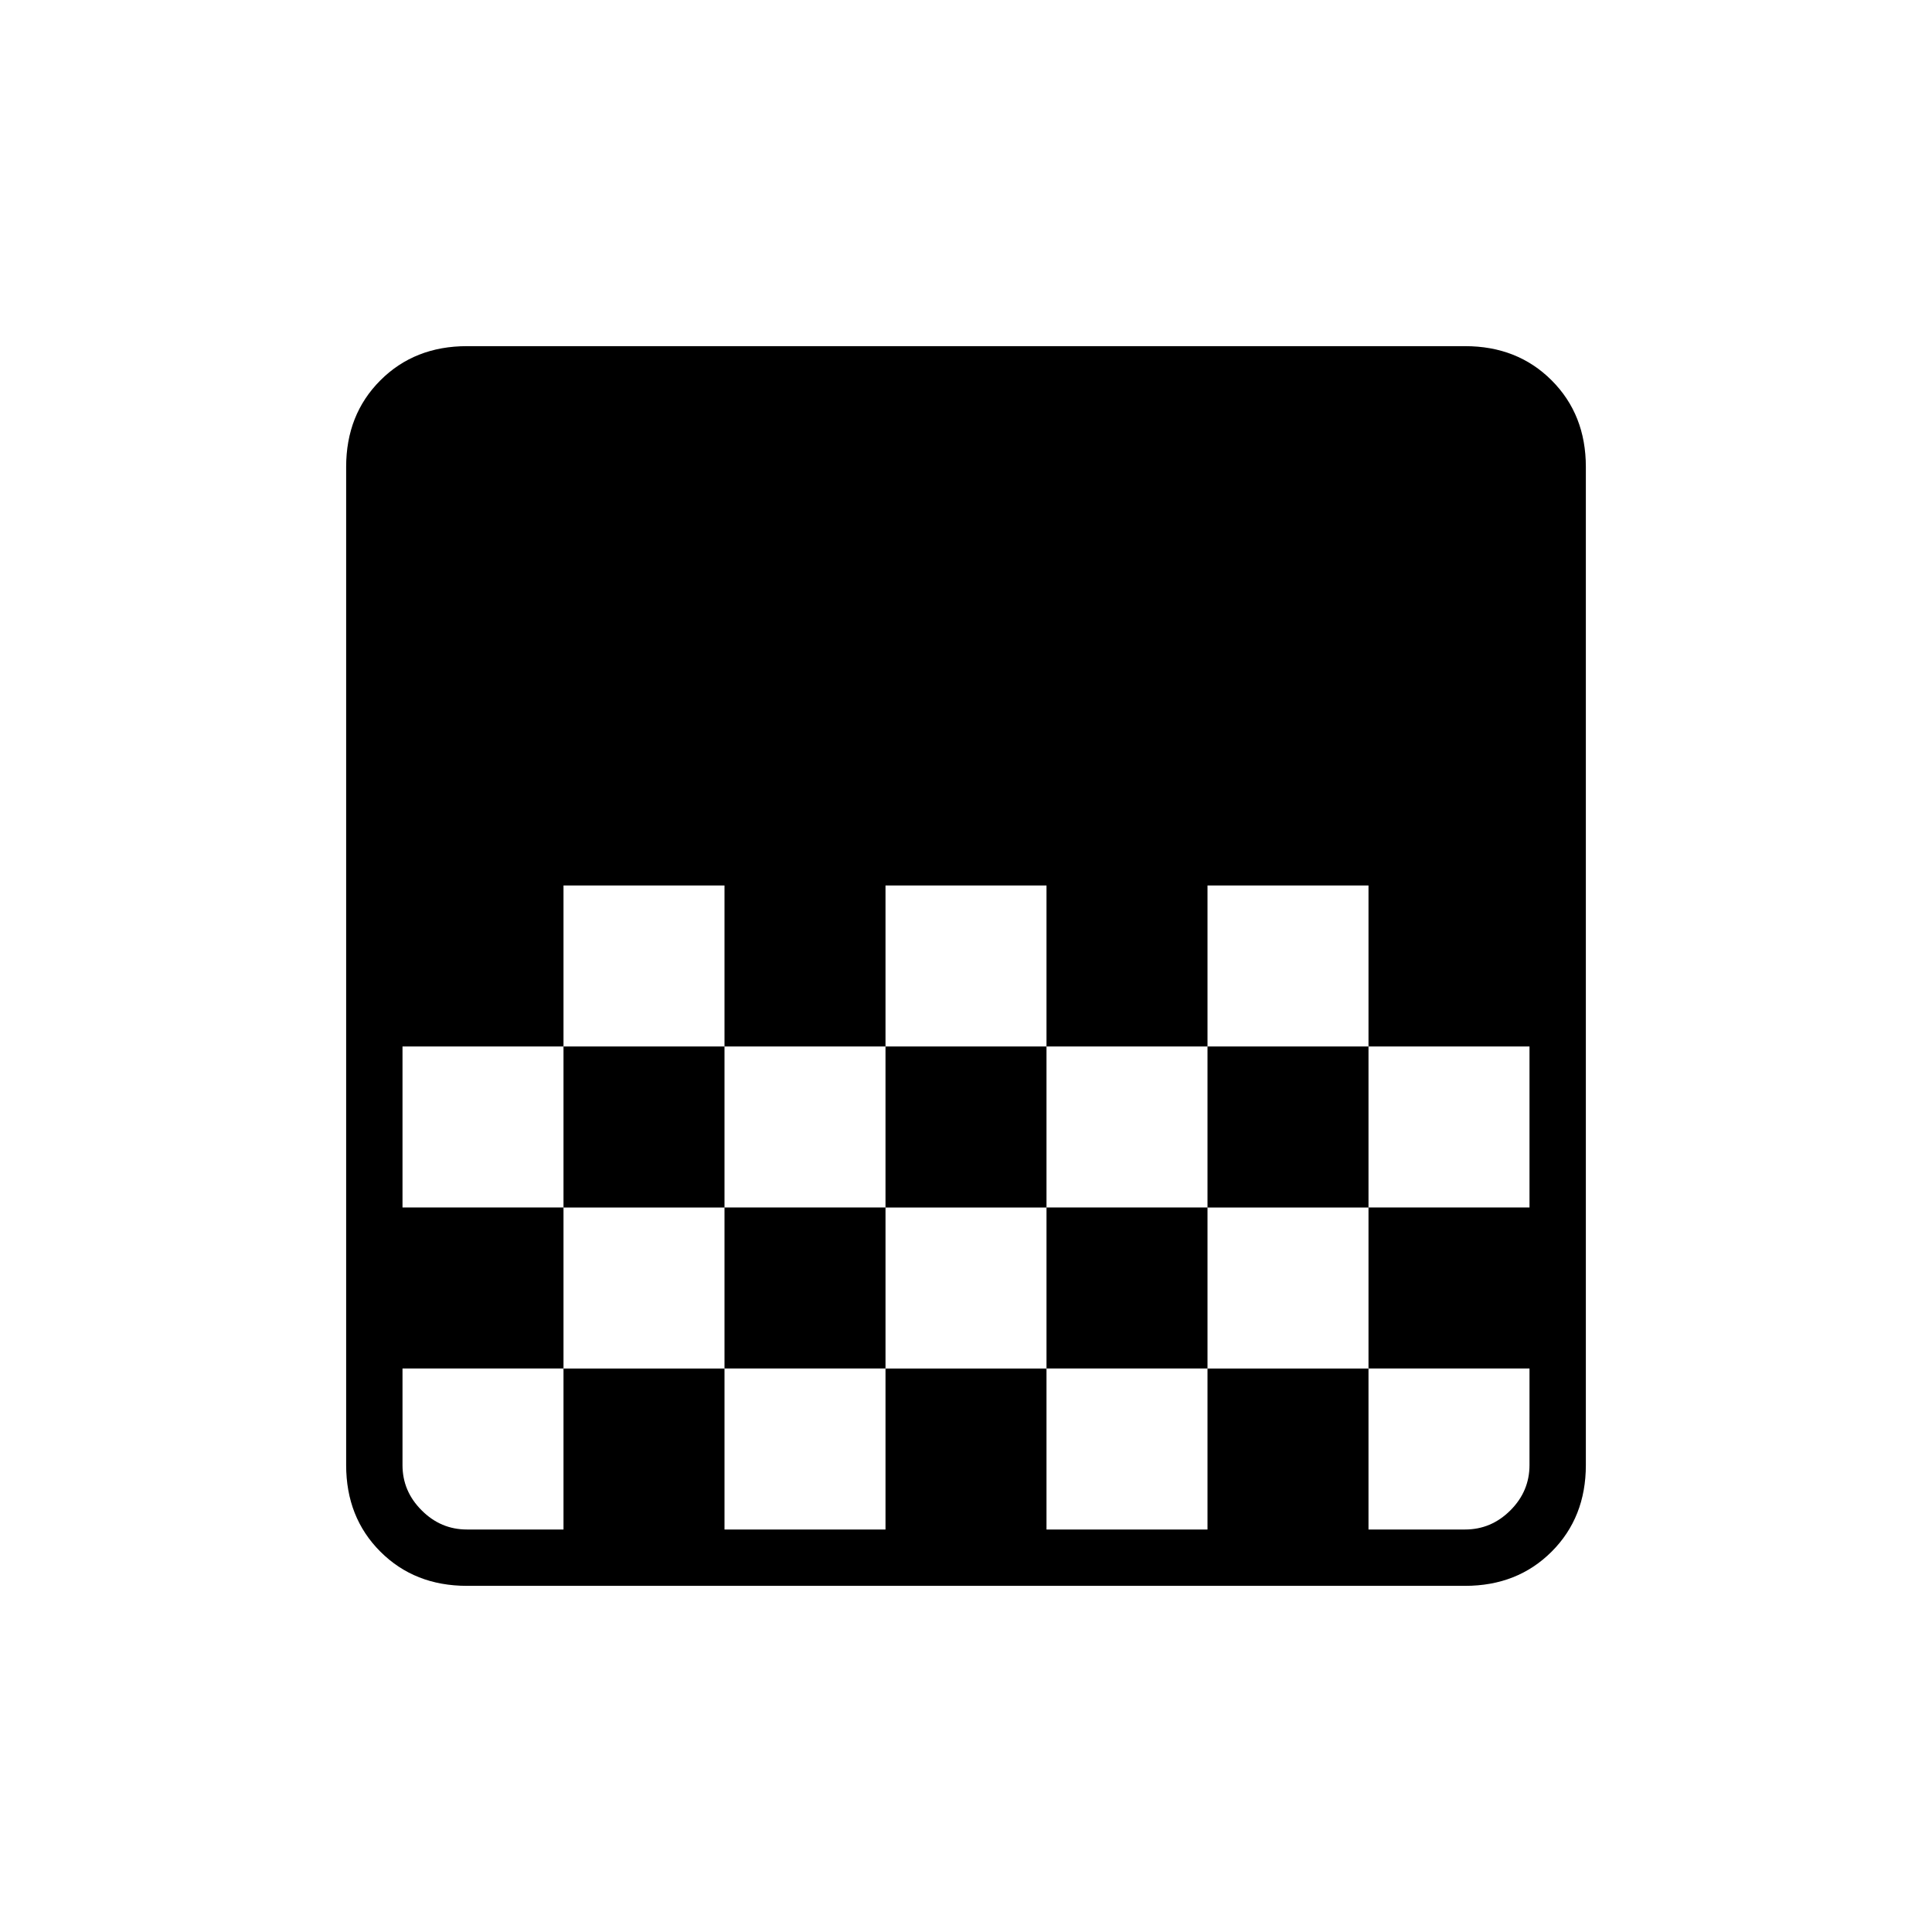 <svg xmlns="http://www.w3.org/2000/svg" height="24" width="24"><path d="M5.8 19.7q-.65 0-1.075-.425Q4.3 18.85 4.3 18.2V5.8q0-.65.425-1.075Q5.15 4.3 5.8 4.3h12.4q.65 0 1.075.425.425.425.425 1.075v12.4q0 .65-.425 1.075-.425.425-1.075.425ZM11 11v2h2v-2Zm-4 0v2h2v-2Zm2 2v2h2v-2Zm4 0v2h2v-2Zm-8 0v2h2v-2Zm10-2v2h2v2h2v-2h-2v-2Zm-8 4v2H5v1.2q0 .325.238.562.237.238.562.238H7v-2h2v2h2v-2h2v2h2v-2h2v2h1.2q.325 0 .563-.238.237-.237.237-.562V17h-2v-2h-2v2h-2v-2h-2v2H9v-2Z"/></svg>
